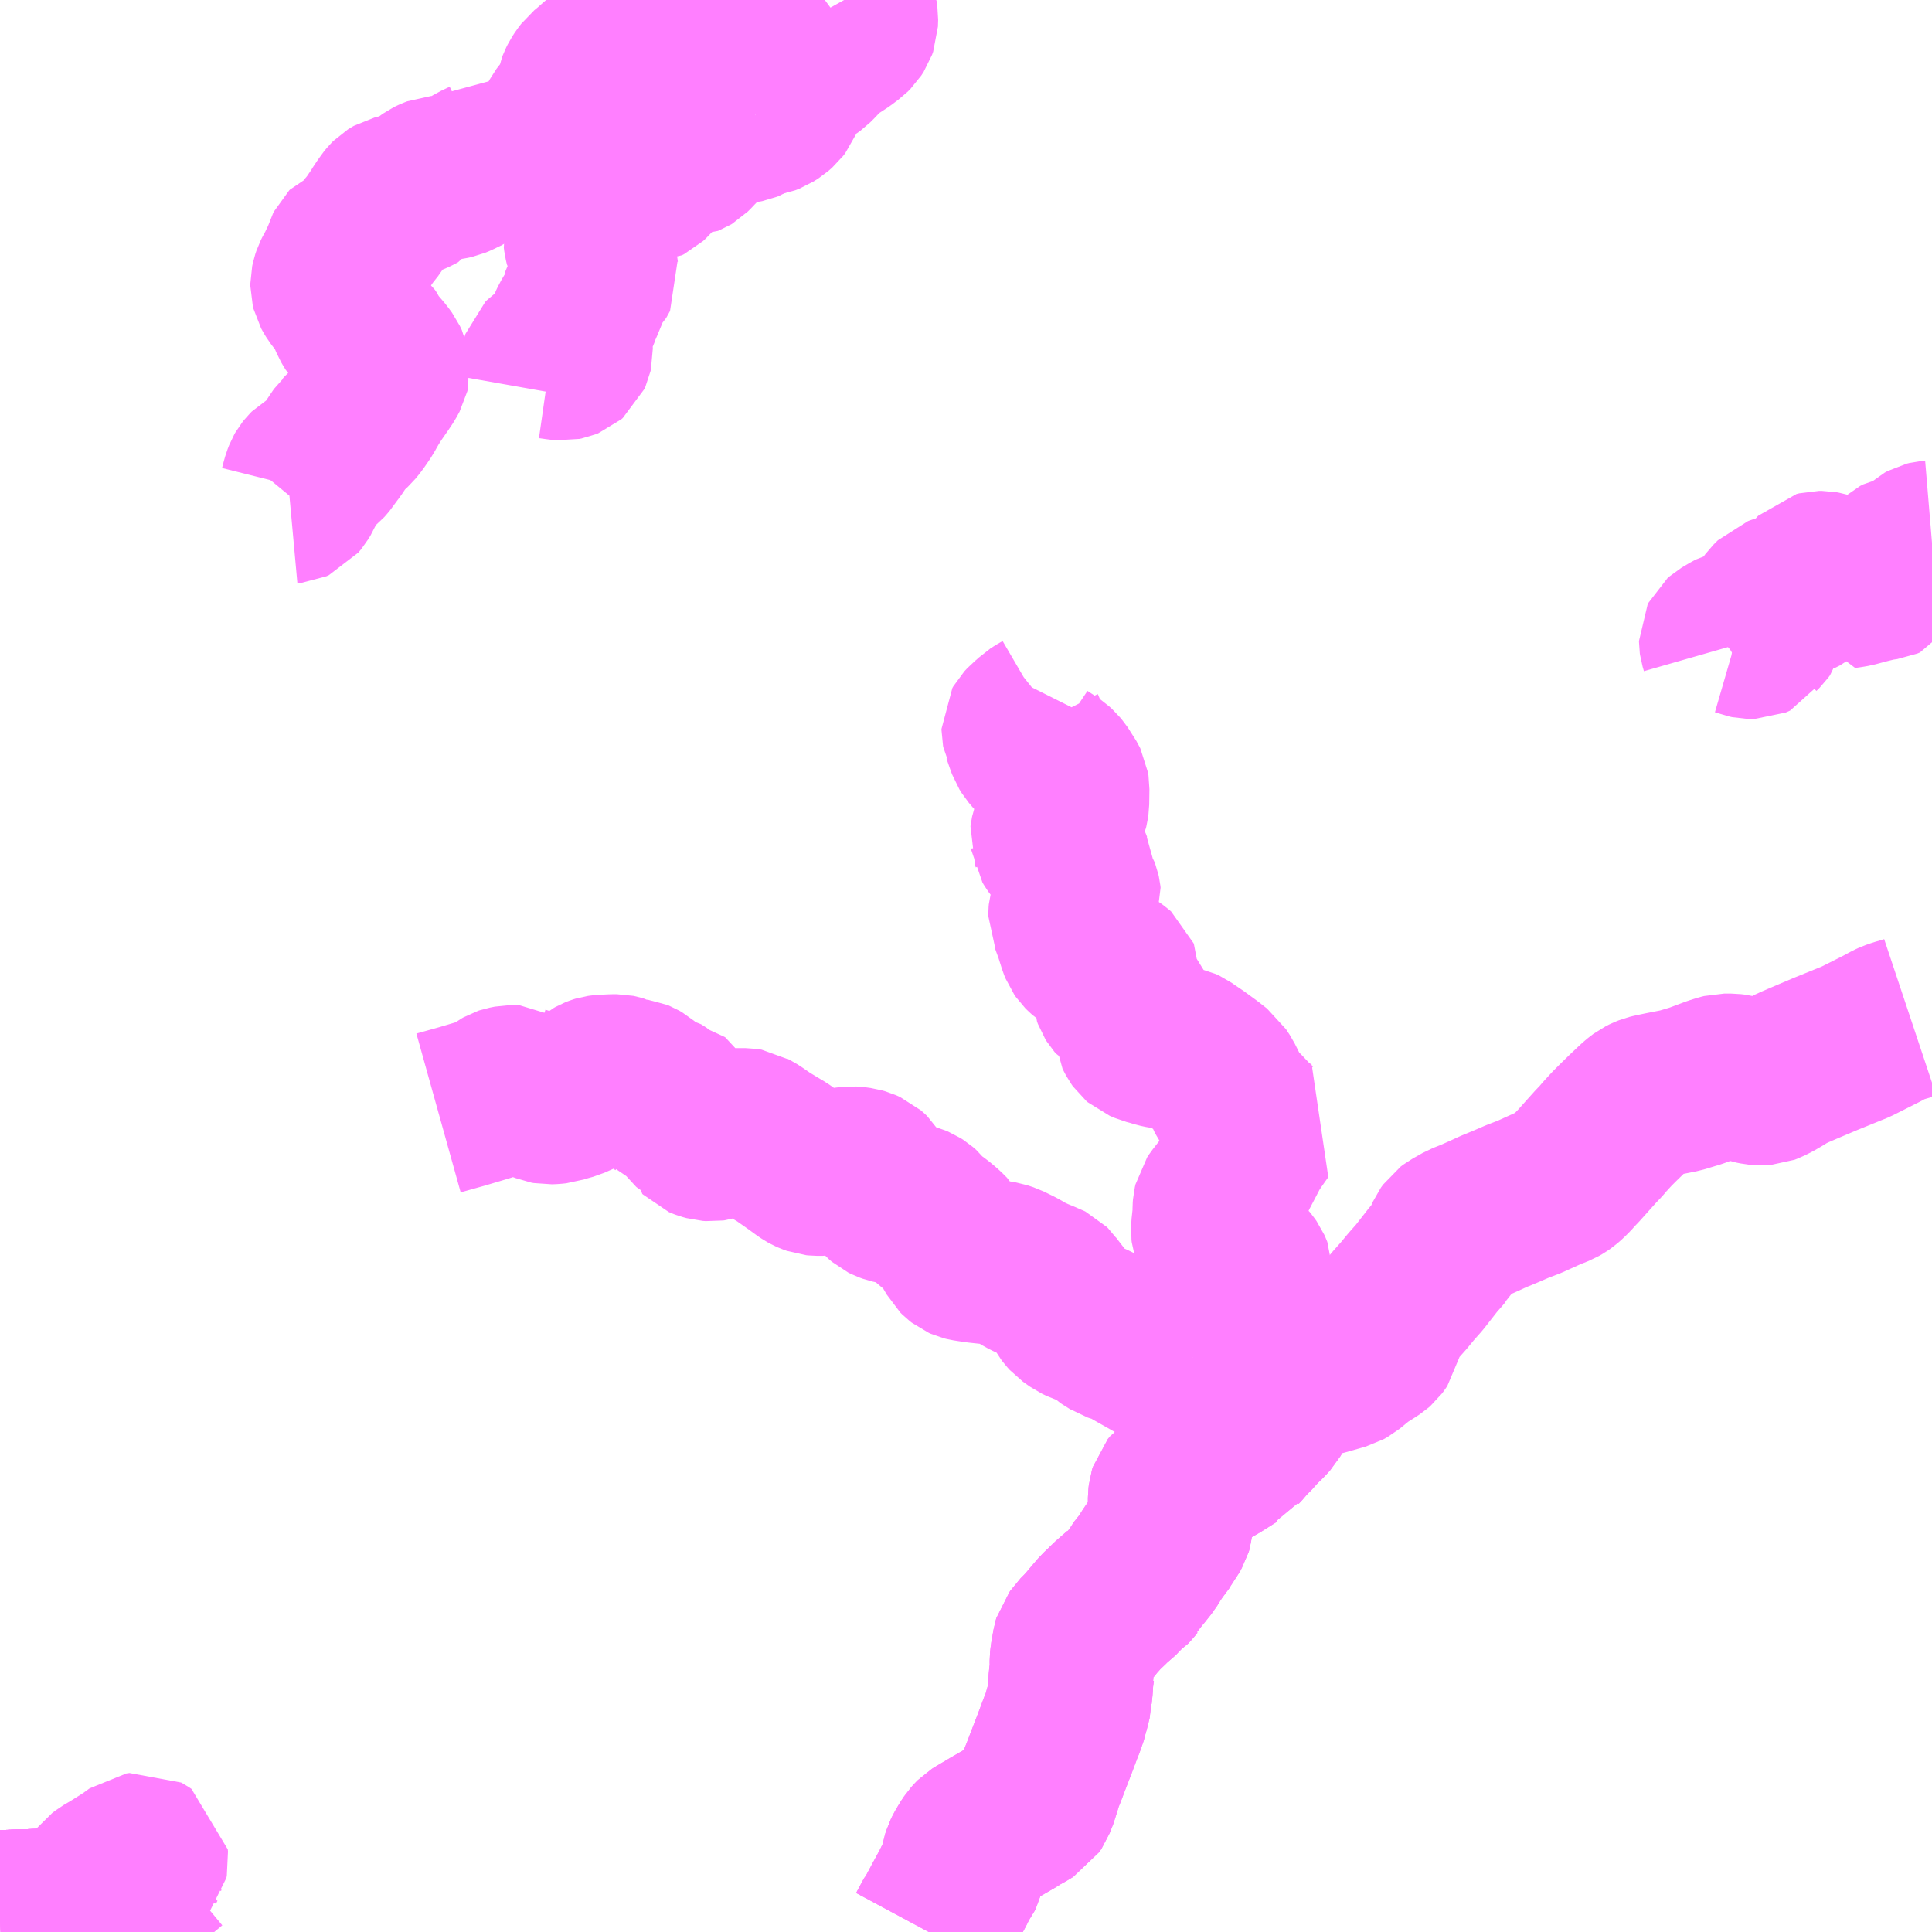 <?xml version="1.0" encoding="UTF-8"?>
<svg  xmlns="http://www.w3.org/2000/svg" xmlns:xlink="http://www.w3.org/1999/xlink" xmlns:go="http://purl.org/svgmap/profile" property="N07_001,N07_002,N07_003,N07_004,N07_005,N07_006,N07_007" viewBox="13218.75 -3445.312 8.789 8.789" go:dataArea="13218.75 -3445.3125 8.7890625 8.7890625" >
<globalCoordinateSystem srsName="http://purl.org/crs/84" transform="matrix(100.0,0.0,0.0,-100.0,0.0,0.0)" />
<defs>
 <g id="p0" >
  <circle cx="0.0" cy="0.0" r="3" stroke="green" stroke-width="0.75" vector-effect="non-scaling-stroke" />
 </g>
</defs>
<g fill="none" fill-rule="evenodd" stroke="#FF00FF" stroke-width="0.75" opacity="0.5" vector-effect="non-scaling-stroke" stroke-linejoin="bevel" >
<path content="1,広島電鉄（株）,西方面　佐伯線　その1　ショッピング楽々園～宮内～津田,3.5,0.0,0.0," xlink:title="1" d="M13219.149,-3436.523L13219.137,-3436.533L13219.059,-3436.595L13219.046,-3436.606L13219.038,-3436.611L13219.027,-3436.615L13219.014,-3436.617L13219,-3436.618L13218.97,-3436.617L13218.925,-3436.617L13218.86,-3436.615L13218.81,-3436.613L13218.75,-3436.611"/>
<path content="1,広島電鉄（株）,西方面　佐伯線　その1　廿日市市役所前駅～宮内・津田・冠高原入口・駄荷～吉和車庫,3.0,3.0,3.0," xlink:title="1" d="M13219.149,-3436.523L13219.137,-3436.533L13219.059,-3436.595L13219.046,-3436.606L13219.038,-3436.611L13219.027,-3436.615L13219.014,-3436.617L13219,-3436.618L13218.97,-3436.617L13218.925,-3436.617L13218.86,-3436.615L13218.81,-3436.613L13218.75,-3436.611"/>
<path content="1,広島電鉄（株）,西方面　佐伯線　その4　津田～玖島,4.0,2.0,2.0," xlink:title="1" d="M13224.62,-3439.063L13224.533,-3439.066L13224.537,-3439.026L13224.54,-3439.01L13224.54,-3438.944L13224.541,-3438.921L13224.538,-3438.904L13224.537,-3438.894L13224.531,-3438.889L13224.523,-3438.875L13224.504,-3438.854L13224.482,-3438.833L13224.462,-3438.812L13224.454,-3438.802L13224.449,-3438.797L13224.426,-3438.774L13224.412,-3438.759L13224.402,-3438.746L13224.385,-3438.728L13224.375,-3438.714L13224.36,-3438.707L13224.333,-3438.69L13224.29,-3438.663L13224.238,-3438.633L13224.201,-3438.608L13224.187,-3438.599L13224.125,-3438.562L13224.101,-3438.548L13224.095,-3438.543L13224.089,-3438.539L13224.08,-3438.528L13224.076,-3438.515L13224.075,-3438.506L13224.074,-3438.498L13224.074,-3438.489L13224.074,-3438.45L13224.076,-3438.412L13224.077,-3438.387L13224.076,-3438.375L13224.072,-3438.362L13224.063,-3438.346L13224.053,-3438.325L13224.047,-3438.318L13224.006,-3438.263L13223.987,-3438.235L13223.968,-3438.204L13223.929,-3438.155L13223.915,-3438.128L13223.905,-3438.119L13223.893,-3438.104L13223.88,-3438.09L13223.864,-3438.08L13223.852,-3438.065L13223.799,-3438.019L13223.782,-3438.001L13223.775,-3437.995L13223.757,-3437.978L13223.738,-3437.956L13223.729,-3437.947L13223.718,-3437.932L13223.694,-3437.904L13223.678,-3437.887L13223.658,-3437.867L13223.648,-3437.852L13223.642,-3437.844L13223.639,-3437.834L13223.637,-3437.822L13223.629,-3437.776L13223.627,-3437.757L13223.627,-3437.745L13223.628,-3437.732L13223.629,-3437.72L13223.627,-3437.712L13223.625,-3437.696L13223.622,-3437.676L13223.62,-3437.638L13223.616,-3437.599L13223.616,-3437.587L13223.613,-3437.575L13223.606,-3437.546L13223.598,-3437.518L13223.59,-3437.487L13223.581,-3437.467L13223.576,-3437.454L13223.567,-3437.43L13223.549,-3437.382L13223.535,-3437.346L13223.515,-3437.294L13223.501,-3437.257L13223.483,-3437.212L13223.478,-3437.193L13223.471,-3437.173L13223.466,-3437.153L13223.449,-3437.11L13223.439,-3437.095L13223.424,-3437.086L13223.418,-3437.082L13223.383,-3437.063L13223.36,-3437.048L13223.263,-3436.992L13223.243,-3436.98L13223.202,-3436.956L13223.191,-3436.949L13223.184,-3436.942L13223.175,-3436.932L13223.163,-3436.914L13223.147,-3436.887L13223.139,-3436.871L13223.135,-3436.858L13223.133,-3436.848L13223.131,-3436.841L13223.13,-3436.83L13223.13,-3436.819L13223.128,-3436.804L13223.126,-3436.796L13223.122,-3436.788L13223.106,-3436.766L13223.085,-3436.723L13223.048,-3436.655L13223.016,-3436.595L13223.011,-3436.59L13222.975,-3436.523M13219.149,-3436.523L13219.137,-3436.533L13219.059,-3436.595L13219.046,-3436.606L13219.038,-3436.611L13219.027,-3436.615L13219.014,-3436.617L13219,-3436.618L13218.97,-3436.617L13218.925,-3436.617L13218.86,-3436.615L13218.81,-3436.613L13218.75,-3436.611"/>
<path content="1,広島電鉄（株）,西方面　佐伯線　廿日市市役所前駅～津田（上栗栖）,24.0,16.0,16.0," xlink:title="1" d="M13218.75,-3436.611L13218.81,-3436.613L13218.86,-3436.615L13218.925,-3436.617L13218.97,-3436.617L13219,-3436.618L13219.014,-3436.617L13219.027,-3436.615L13219.038,-3436.611L13219.046,-3436.606L13219.059,-3436.595L13219.137,-3436.533L13219.149,-3436.523"/>
<path content="1,広島電鉄（株）,西方面　佐伯線　日赤看護大学～津田,2.0,0.0,0.0," xlink:title="1" d="M13218.75,-3436.611L13218.81,-3436.613L13218.86,-3436.615L13218.925,-3436.617L13218.97,-3436.617L13219,-3436.618L13219.014,-3436.617L13219.027,-3436.615L13219.038,-3436.611L13219.046,-3436.606L13219.059,-3436.595L13219.137,-3436.533L13219.149,-3436.523"/>
<path content="2,広島市,正楽寺線（鹿の道線）,7.5,3.0,3.0," xlink:title="2" d="M13227.539,-3442.843L13227.527,-3442.842L13227.515,-3442.839L13227.502,-3442.832L13227.491,-3442.822L13227.472,-3442.805L13227.449,-3442.789L13227.428,-3442.78L13227.408,-3442.776L13227.394,-3442.773L13227.38,-3442.766L13227.367,-3442.754L13227.361,-3442.742L13227.354,-3442.725L13227.345,-3442.698L13227.34,-3442.69L13227.328,-3442.685L13227.3,-3442.681L13227.281,-3442.677L13227.244,-3442.668L13227.184,-3442.652L13227.161,-3442.648L13227.14,-3442.645L13227.128,-3442.643L13227.127,-3442.652L13227.123,-3442.657L13227.114,-3442.659L13227.079,-3442.668L13227.077,-3442.669L13227.076,-3442.672L13227.069,-3442.691L13227.061,-3442.698L13227.048,-3442.702L13227.037,-3442.704L13227.026,-3442.704L13227.014,-3442.701L13227.01,-3442.697L13227.004,-3442.689L13226.996,-3442.676L13226.991,-3442.669L13226.969,-3442.636L13226.962,-3442.628L13226.952,-3442.62L13226.932,-3442.61L13226.915,-3442.605L13226.878,-3442.602L13226.862,-3442.6L13226.841,-3442.593L13226.83,-3442.589L13226.817,-3442.576L13226.81,-3442.569L13226.788,-3442.539L13226.773,-3442.519L13226.769,-3442.508L13226.77,-3442.496L13226.774,-3442.483L13226.775,-3442.472L13226.772,-3442.461L13226.764,-3442.45L13226.748,-3442.434L13226.741,-3442.422L13226.732,-3442.418L13226.725,-3442.415L13226.714,-3442.415L13226.701,-3442.418L13226.687,-3442.423L13226.656,-3442.432L13226.644,-3442.434L13226.639,-3442.433L13226.632,-3442.431L13226.628,-3442.429L13226.591,-3442.407L13226.583,-3442.4L13226.581,-3442.396L13226.581,-3442.393L13226.582,-3442.386L13226.585,-3442.376L13226.589,-3442.362"/>
<path content="2,広島市,雲出線,6.5,5.5,5.5," xlink:title="2" d="M13220.069,-3443.031L13220.08,-3443.032L13220.091,-3443.037L13220.105,-3443.054L13220.114,-3443.069L13220.124,-3443.092L13220.129,-3443.112L13220.135,-3443.133L13220.142,-3443.151L13220.146,-3443.158L13220.154,-3443.168L13220.161,-3443.175L13220.175,-3443.183L13220.191,-3443.19L13220.203,-3443.197L13220.218,-3443.209L13220.226,-3443.218L13220.234,-3443.228L13220.243,-3443.238L13220.249,-3443.248L13220.257,-3443.26L13220.267,-3443.273L13220.279,-3443.291L13220.293,-3443.312L13220.306,-3443.331L13220.314,-3443.338L13220.324,-3443.349L13220.336,-3443.359L13220.35,-3443.372L13220.364,-3443.389L13220.375,-3443.404L13220.386,-3443.42L13220.399,-3443.439L13220.406,-3443.452L13220.422,-3443.48L13220.44,-3443.509L13220.457,-3443.534L13220.48,-3443.567L13220.498,-3443.594L13220.511,-3443.618L13220.515,-3443.635L13220.512,-3443.65L13220.503,-3443.669L13220.487,-3443.691L13220.463,-3443.719L13220.439,-3443.747L13220.43,-3443.762L13220.423,-3443.776L13220.417,-3443.785L13220.411,-3443.79L13220.4,-3443.798L13220.39,-3443.804L13220.383,-3443.811L13220.371,-3443.823L13220.368,-3443.828L13220.36,-3443.841L13220.353,-3443.853L13220.344,-3443.875L13220.336,-3443.893L13220.331,-3443.905L13220.324,-3443.928L13220.317,-3443.939L13220.294,-3443.957L13220.281,-3443.974L13220.273,-3443.987L13220.267,-3443.998L13220.264,-3444.01L13220.264,-3444.023L13220.267,-3444.037L13220.272,-3444.052L13220.279,-3444.066L13220.286,-3444.078L13220.294,-3444.094L13220.303,-3444.113L13220.314,-3444.134L13220.319,-3444.146L13220.323,-3444.154L13220.325,-3444.165L13220.328,-3444.175L13220.331,-3444.181L13220.334,-3444.184L13220.341,-3444.187L13220.348,-3444.189L13220.36,-3444.193L13220.367,-3444.195L13220.376,-3444.2L13220.382,-3444.204L13220.389,-3444.21L13220.395,-3444.217L13220.401,-3444.225L13220.408,-3444.235L13220.415,-3444.245L13220.42,-3444.253L13220.427,-3444.261L13220.435,-3444.27L13220.442,-3444.28L13220.452,-3444.292L13220.459,-3444.304L13220.461,-3444.306L13220.47,-3444.319L13220.486,-3444.343L13220.496,-3444.36L13220.508,-3444.376L13220.516,-3444.388L13220.52,-3444.393L13220.525,-3444.399L13220.531,-3444.405L13220.539,-3444.41L13220.546,-3444.414L13220.554,-3444.416L13220.566,-3444.419L13220.578,-3444.421L13220.591,-3444.425L13220.605,-3444.428L13220.615,-3444.43L13220.618,-3444.431L13220.63,-3444.436L13220.643,-3444.442L13220.652,-3444.447L13220.654,-3444.45L13220.655,-3444.452L13220.659,-3444.454L13220.665,-3444.456L13220.677,-3444.466L13220.689,-3444.474L13220.699,-3444.482L13220.709,-3444.489L13220.715,-3444.492L13220.724,-3444.496L13220.737,-3444.501L13220.751,-3444.502L13220.766,-3444.502L13220.779,-3444.503L13220.789,-3444.504L13220.797,-3444.505L13220.815,-3444.509L13220.832,-3444.516L13220.856,-3444.528L13220.876,-3444.537L13220.887,-3444.545L13220.901,-3444.55L13220.917,-3444.56L13220.936,-3444.569L13220.957,-3444.579L13220.972,-3444.592L13220.988,-3444.589L13221.019,-3444.587L13221.039,-3444.585L13221.056,-3444.582L13221.074,-3444.58L13221.103,-3444.58L13221.117,-3444.58L13221.128,-3444.579L13221.147,-3444.577L13221.163,-3444.576L13221.175,-3444.575L13221.18,-3444.576L13221.188,-3444.578L13221.195,-3444.585L13221.204,-3444.594L13221.212,-3444.602L13221.222,-3444.614L13221.229,-3444.624L13221.239,-3444.637L13221.246,-3444.648L13221.254,-3444.659L13221.258,-3444.669L13221.259,-3444.673L13221.26,-3444.675L13221.266,-3444.681L13221.274,-3444.697L13221.28,-3444.71L13221.282,-3444.721L13221.287,-3444.733L13221.294,-3444.747L13221.301,-3444.76L13221.308,-3444.773L13221.314,-3444.781L13221.323,-3444.792L13221.334,-3444.807L13221.344,-3444.822L13221.352,-3444.835L13221.355,-3444.841L13221.365,-3444.853L13221.371,-3444.864L13221.376,-3444.878L13221.383,-3444.91L13221.385,-3444.92L13221.388,-3444.928L13221.395,-3444.942L13221.406,-3444.959L13221.419,-3444.976L13221.436,-3444.99L13221.452,-3445.004L13221.471,-3445.021L13221.486,-3445.033L13221.494,-3445.039L13221.505,-3445.048L13221.519,-3445.054L13221.531,-3445.06L13221.545,-3445.066L13221.559,-3445.068L13221.573,-3445.069L13221.587,-3445.069L13221.598,-3445.066L13221.604,-3445.066L13221.62,-3445.06L13221.633,-3445.055L13221.646,-3445.05L13221.659,-3445.046L13221.668,-3445.044L13221.684,-3445.044L13221.695,-3445.046L13221.708,-3445.049L13221.722,-3445.054L13221.736,-3445.062L13221.764,-3445.087L13221.782,-3445.108L13221.796,-3445.124L13221.807,-3445.134L13221.816,-3445.14L13221.823,-3445.144L13221.832,-3445.146L13221.845,-3445.146L13221.856,-3445.144L13221.87,-3445.14L13221.888,-3445.133L13221.902,-3445.126L13221.913,-3445.12L13221.928,-3445.109L13221.937,-3445.098L13221.949,-3445.077L13221.957,-3445.056L13221.961,-3445.038L13221.963,-3445.023L13221.964,-3445.01L13221.968,-3444.996L13221.973,-3444.984L13221.988,-3444.972L13222.005,-3444.959L13222.026,-3444.943L13222.048,-3444.925L13222.061,-3444.911L13222.082,-3444.891L13222.099,-3444.874L13222.117,-3444.857L13222.133,-3444.84L13222.156,-3444.818L13222.164,-3444.81L13222.175,-3444.801L13222.186,-3444.79"/>
<path content="2,広島市,雲出線,6.5,5.5,5.5," xlink:title="2" d="M13222.186,-3444.79L13222.177,-3444.783L13222.155,-3444.769L13222.145,-3444.765L13222.135,-3444.763L13222.117,-3444.762L13222.09,-3444.764L13222.075,-3444.764L13222.062,-3444.765L13222.057,-3444.765L13222.047,-3444.764L13222.038,-3444.762L13222.032,-3444.76L13222.022,-3444.754L13222.013,-3444.747L13222.004,-3444.74L13221.989,-3444.727L13221.981,-3444.721L13221.97,-3444.71L13221.964,-3444.703L13221.957,-3444.692L13221.947,-3444.68L13221.933,-3444.663L13221.921,-3444.65L13221.913,-3444.642L13221.901,-3444.629L13221.892,-3444.62L13221.887,-3444.615L13221.882,-3444.612L13221.877,-3444.61L13221.863,-3444.61L13221.845,-3444.612L13221.824,-3444.613L13221.808,-3444.612L13221.796,-3444.608L13221.783,-3444.6L13221.766,-3444.584L13221.756,-3444.568L13221.739,-3444.538L13221.724,-3444.523L13221.707,-3444.503L13221.694,-3444.491L13221.684,-3444.486L13221.674,-3444.486L13221.663,-3444.49L13221.648,-3444.502L13221.631,-3444.515L13221.621,-3444.521L13221.613,-3444.524L13221.595,-3444.525L13221.528,-3444.524L13221.516,-3444.522L13221.505,-3444.519L13221.485,-3444.51L13221.468,-3444.499L13221.446,-3444.481L13221.431,-3444.471L13221.419,-3444.463L13221.407,-3444.454L13221.398,-3444.446L13221.395,-3444.441L13221.391,-3444.432L13221.388,-3444.407L13221.389,-3444.38L13221.392,-3444.365L13221.397,-3444.347L13221.403,-3444.333L13221.413,-3444.311L13221.425,-3444.292L13221.432,-3444.281L13221.432,-3444.269L13221.423,-3444.255L13221.417,-3444.244L13221.414,-3444.232L13221.416,-3444.216L13221.421,-3444.195L13221.429,-3444.184L13221.436,-3444.167L13221.443,-3444.148L13221.453,-3444.116L13221.457,-3444.103L13221.46,-3444.087L13221.462,-3444.072L13221.463,-3444.066L13221.461,-3444.062L13221.458,-3444.057L13221.451,-3444.05L13221.441,-3444.041L13221.435,-3444.036L13221.427,-3444.024L13221.424,-3444.014L13221.423,-3444.004L13221.419,-3443.991L13221.393,-3443.928L13221.387,-3443.915L13221.382,-3443.91L13221.381,-3443.898L13221.374,-3443.881L13221.363,-3443.863L13221.353,-3443.846L13221.345,-3443.829L13221.343,-3443.823L13221.338,-3443.811L13221.337,-3443.801L13221.336,-3443.791L13221.339,-3443.782L13221.345,-3443.75L13221.344,-3443.741L13221.345,-3443.713L13221.343,-3443.704L13221.339,-3443.695L13221.332,-3443.689L13221.322,-3443.685L13221.312,-3443.683L13221.299,-3443.684L13221.283,-3443.686L13221.255,-3443.69L13221.245,-3443.689L13221.237,-3443.686L13221.23,-3443.681L13221.223,-3443.674L13221.219,-3443.662L13221.216,-3443.653L13221.215,-3443.644L13221.213,-3443.603L13221.211,-3443.584L13221.208,-3443.57L13221.205,-3443.553L13221.202,-3443.536"/>
<path content="2,広島市,雲出線,6.5,5.5,5.5," xlink:title="2" d="M13222.186,-3444.79L13222.207,-3444.792L13222.232,-3444.796L13222.25,-3444.803L13222.272,-3444.817L13222.288,-3444.831L13222.298,-3444.844L13222.304,-3444.859L13222.309,-3444.884L13222.311,-3444.899L13222.311,-3444.904L13222.316,-3444.921L13222.322,-3444.933L13222.337,-3444.95L13222.353,-3444.965L13222.372,-3444.978L13222.396,-3444.992L13222.414,-3445.002L13222.429,-3445.01L13222.444,-3445.021L13222.463,-3445.04L13222.484,-3445.063L13222.497,-3445.076L13222.511,-3445.089L13222.531,-3445.103L13222.556,-3445.119L13222.582,-3445.136L13222.599,-3445.149L13222.614,-3445.16L13222.626,-3445.172L13222.637,-3445.189L13222.642,-3445.203L13222.643,-3445.234L13222.641,-3445.247L13222.634,-3445.262L13222.626,-3445.276L13222.614,-3445.289L13222.606,-3445.296L13222.595,-3445.303L13222.59,-3445.312"/>
<path content="2,廿日市市,玖島・津田線,1.5,1.5,0.0," xlink:title="2" d="M13218.75,-3436.611L13218.81,-3436.613L13218.86,-3436.615L13218.925,-3436.617L13218.97,-3436.617L13219,-3436.618L13219.014,-3436.617L13219.027,-3436.615L13219.038,-3436.611L13219.046,-3436.606L13219.059,-3436.595L13219.137,-3436.533L13219.149,-3436.523M13222.975,-3436.523L13223.011,-3436.59L13223.016,-3436.595L13223.048,-3436.655L13223.085,-3436.723L13223.106,-3436.766L13223.122,-3436.788L13223.126,-3436.796L13223.128,-3436.804L13223.13,-3436.819L13223.13,-3436.83L13223.131,-3436.841L13223.133,-3436.848L13223.135,-3436.858L13223.139,-3436.871L13223.147,-3436.887L13223.163,-3436.914L13223.175,-3436.932L13223.184,-3436.942L13223.191,-3436.949L13223.202,-3436.956L13223.243,-3436.98L13223.263,-3436.992L13223.36,-3437.048L13223.383,-3437.063L13223.418,-3437.082L13223.424,-3437.086L13223.439,-3437.095L13223.449,-3437.11L13223.466,-3437.153L13223.471,-3437.173L13223.478,-3437.193L13223.483,-3437.212L13223.501,-3437.257L13223.515,-3437.294L13223.535,-3437.346L13223.549,-3437.382L13223.567,-3437.43L13223.576,-3437.454L13223.581,-3437.467L13223.59,-3437.487L13223.598,-3437.518L13223.606,-3437.546L13223.613,-3437.575L13223.616,-3437.587L13223.616,-3437.599L13223.62,-3437.638L13223.622,-3437.676L13223.625,-3437.696L13223.627,-3437.712L13223.629,-3437.72L13223.628,-3437.732L13223.627,-3437.745L13223.627,-3437.757L13223.629,-3437.776L13223.637,-3437.822L13223.639,-3437.834L13223.642,-3437.844L13223.648,-3437.852L13223.658,-3437.867L13223.678,-3437.887L13223.694,-3437.904L13223.718,-3437.932L13223.729,-3437.947L13223.738,-3437.956L13223.757,-3437.978L13223.775,-3437.995L13223.782,-3438.001L13223.799,-3438.019L13223.852,-3438.065L13223.864,-3438.08L13223.88,-3438.09L13223.893,-3438.104L13223.905,-3438.119L13223.915,-3438.128L13223.929,-3438.155L13223.968,-3438.204L13223.987,-3438.235L13224.006,-3438.263L13224.047,-3438.318L13224.053,-3438.325L13224.063,-3438.346L13224.072,-3438.362L13224.076,-3438.375L13224.077,-3438.387L13224.076,-3438.412L13224.074,-3438.45L13224.074,-3438.489L13224.074,-3438.498L13224.075,-3438.506L13224.076,-3438.515L13224.08,-3438.528L13224.089,-3438.539L13224.095,-3438.543L13224.101,-3438.548L13224.125,-3438.562L13224.187,-3438.599L13224.201,-3438.608L13224.238,-3438.633L13224.29,-3438.663L13224.333,-3438.69L13224.36,-3438.707L13224.375,-3438.714L13224.385,-3438.728L13224.402,-3438.746L13224.412,-3438.759L13224.426,-3438.774L13224.449,-3438.797L13224.454,-3438.802L13224.462,-3438.812L13224.482,-3438.833L13224.504,-3438.854L13224.523,-3438.875L13224.531,-3438.889L13224.537,-3438.894L13224.538,-3438.904L13224.541,-3438.921L13224.54,-3438.944L13224.54,-3439.01L13224.537,-3439.026L13224.533,-3439.066"/>
<path content="2,廿日市市,玖島・津田線,1.5,1.5,0.0," xlink:title="2" d="M13224.533,-3439.066L13224.509,-3439.069L13224.437,-3439.084L13224.361,-3439.087L13224.31,-3439.091L13224.286,-3439.094L13224.262,-3439.097L13224.244,-3439.102L13224.204,-3439.111L13224.194,-3439.116L13224.184,-3439.121L13224.177,-3439.128L13224.175,-3439.136"/>
<path content="2,廿日市市,玖島・津田線,1.5,1.5,0.0," xlink:title="2" d="M13224.533,-3439.066L13224.62,-3439.063L13224.655,-3439.06L13224.686,-3439.058L13224.719,-3439.057L13224.762,-3439.064L13224.843,-3439.087L13224.861,-3439.092L13224.879,-3439.102L13224.923,-3439.138L13224.941,-3439.152L13224.976,-3439.174L13225.002,-3439.191L13225.01,-3439.198L13225.016,-3439.206L13225.022,-3439.215L13225.025,-3439.229L13225.023,-3439.269L13225.022,-3439.28L13225.025,-3439.288L13225.029,-3439.295L13225.039,-3439.308L13225.069,-3439.34L13225.096,-3439.373L13225.136,-3439.418L13225.169,-3439.458L13225.207,-3439.501L13225.271,-3439.583L13225.3,-3439.616L13225.309,-3439.627L13225.316,-3439.634L13225.324,-3439.647L13225.328,-3439.66L13225.333,-3439.682L13225.337,-3439.691L13225.347,-3439.705L13225.359,-3439.714L13225.379,-3439.725L13225.407,-3439.741L13225.45,-3439.758L13225.504,-3439.782L13225.543,-3439.8L13225.594,-3439.821L13225.652,-3439.846L13225.709,-3439.868L13225.793,-3439.906L13225.838,-3439.924L13225.852,-3439.932L13225.862,-3439.939L13225.878,-3439.953L13225.896,-3439.971L13225.911,-3439.988L13225.933,-3440.011L13225.975,-3440.058L13226.01,-3440.097L13226.033,-3440.121L13226.05,-3440.141L13226.083,-3440.177L13226.112,-3440.206L13226.152,-3440.245L13226.187,-3440.278L13226.2,-3440.29L13226.212,-3440.3L13226.224,-3440.309L13226.238,-3440.316L13226.253,-3440.322L13226.269,-3440.326L13226.312,-3440.335L13226.393,-3440.351L13226.466,-3440.373L13226.549,-3440.404L13226.581,-3440.414L13226.593,-3440.417L13226.609,-3440.417L13226.626,-3440.417L13226.643,-3440.415L13226.659,-3440.411L13226.71,-3440.395L13226.722,-3440.391L13226.742,-3440.387L13226.763,-3440.385L13226.779,-3440.386L13226.792,-3440.391L13226.818,-3440.404L13226.849,-3440.422L13226.884,-3440.444L13226.898,-3440.45L13226.915,-3440.458L13226.943,-3440.47L13226.978,-3440.485L13227.056,-3440.518L13227.194,-3440.574L13227.311,-3440.633L13227.348,-3440.653L13227.361,-3440.659L13227.384,-3440.667L13227.425,-3440.679L13227.44,-3440.684"/>
<path content="2,廿日市市,玖島・津田線,1.5,1.5,0.0," xlink:title="2" d="M13224.175,-3439.136L13224.193,-3439.15L13224.209,-3439.156L13224.23,-3439.164L13224.245,-3439.173L13224.258,-3439.183L13224.269,-3439.193L13224.276,-3439.204L13224.282,-3439.217L13224.287,-3439.235L13224.299,-3439.272L13224.311,-3439.311L13224.323,-3439.354L13224.33,-3439.375L13224.334,-3439.385L13224.341,-3439.393L13224.347,-3439.4L13224.403,-3439.444L13224.414,-3439.452L13224.425,-3439.463L13224.434,-3439.475L13224.439,-3439.485L13224.44,-3439.494L13224.44,-3439.523L13224.436,-3439.533L13224.432,-3439.542L13224.425,-3439.552L13224.416,-3439.563L13224.406,-3439.569L13224.396,-3439.575L13224.379,-3439.584L13224.352,-3439.596L13224.339,-3439.604L13224.327,-3439.612L13224.315,-3439.62L13224.308,-3439.629L13224.305,-3439.637L13224.296,-3439.655L13224.273,-3439.697L13224.271,-3439.703L13224.27,-3439.712L13224.272,-3439.746L13224.276,-3439.771L13224.277,-3439.791L13224.277,-3439.814L13224.278,-3439.827L13224.281,-3439.84L13224.289,-3439.852L13224.325,-3439.898L13224.342,-3439.922L13224.352,-3439.938L13224.37,-3439.977L13224.403,-3440.04L13224.428,-3440.088L13224.448,-3440.119L13224.486,-3440.173L13224.449,-3440.202L13224.403,-3440.251L13224.374,-3440.279L13224.356,-3440.299L13224.345,-3440.314L13224.334,-3440.338L13224.316,-3440.374L13224.304,-3440.398L13224.294,-3440.413L13224.285,-3440.427L13224.272,-3440.437L13224.244,-3440.459L13224.192,-3440.497L13224.155,-3440.522L13224.138,-3440.534L13224.123,-3440.541L13224.104,-3440.545L13224.072,-3440.548L13224.041,-3440.552L13224.018,-3440.557L13223.992,-3440.565L13223.969,-3440.571L13223.955,-3440.577L13223.943,-3440.582L13223.936,-3440.588L13223.931,-3440.595L13223.924,-3440.608L13223.919,-3440.618L13223.914,-3440.685L13223.911,-3440.698L13223.908,-3440.707L13223.904,-3440.717L13223.896,-3440.726L13223.884,-3440.737L13223.849,-3440.759L13223.836,-3440.766L13223.829,-3440.774L13223.824,-3440.782L13223.82,-3440.793L13223.82,-3440.806L13223.819,-3440.82L13223.821,-3440.833L13223.831,-3440.866L13223.833,-3440.873L13223.833,-3440.878L13223.831,-3440.883L13223.823,-3440.89L13223.765,-3440.931L13223.708,-3440.967L13223.696,-3440.975L13223.687,-3440.983L13223.679,-3440.991L13223.672,-3441.001L13223.666,-3441.016L13223.647,-3441.076L13223.626,-3441.133L13223.621,-3441.144L13223.621,-3441.155L13223.622,-3441.167L13223.626,-3441.181L13223.631,-3441.192L13223.643,-3441.208L13223.649,-3441.217L13223.654,-3441.225L13223.657,-3441.233L13223.656,-3441.242L13223.654,-3441.251L13223.651,-3441.259L13223.646,-3441.267L13223.639,-3441.279L13223.636,-3441.288L13223.624,-3441.34L13223.621,-3441.365L13223.616,-3441.376L13223.612,-3441.387L13223.605,-3441.4L13223.597,-3441.414L13223.587,-3441.428L13223.579,-3441.439L13223.57,-3441.45L13223.554,-3441.47L13223.547,-3441.48L13223.541,-3441.49L13223.54,-3441.498L13223.537,-3441.506L13223.538,-3441.514L13223.54,-3441.523L13223.542,-3441.535L13223.547,-3441.548L13223.555,-3441.562L13223.565,-3441.579L13223.581,-3441.602L13223.59,-3441.618L13223.595,-3441.627L13223.599,-3441.635L13223.601,-3441.643L13223.603,-3441.657L13223.604,-3441.727L13223.602,-3441.74L13223.599,-3441.746L13223.593,-3441.756L13223.585,-3441.772L13223.574,-3441.786L13223.565,-3441.799L13223.556,-3441.81L13223.545,-3441.82L13223.529,-3441.831L13223.504,-3441.847L13223.489,-3441.857L13223.472,-3441.871L13223.46,-3441.883L13223.443,-3441.903L13223.433,-3441.919L13223.426,-3441.938L13223.41,-3441.984L13223.409,-3441.986L13223.408,-3441.991L13223.408,-3441.996L13223.412,-3442.003L13223.425,-3442.017L13223.441,-3442.03L13223.459,-3442.047L13223.476,-3442.058L13223.5,-3442.072L13223.511,-3442.081L13223.521,-3442.089L13223.526,-3442.097L13223.532,-3442.106L13223.546,-3442.134"/>
<path content="2,廿日市市,玖島・津田線,1.5,1.5,0.0," xlink:title="2" d="M13220.745,-3440.249L13220.849,-3440.278L13220.95,-3440.308L13220.969,-3440.314L13220.98,-3440.319L13220.99,-3440.323L13221.006,-3440.33L13221.019,-3440.341L13221.037,-3440.354L13221.044,-3440.358L13221.05,-3440.36L13221.06,-3440.362L13221.075,-3440.365L13221.106,-3440.365L13221.11,-3440.365L13221.113,-3440.363L13221.137,-3440.355L13221.16,-3440.345L13221.169,-3440.339L13221.182,-3440.332L13221.196,-3440.322L13221.207,-3440.312L13221.213,-3440.309L13221.224,-3440.305L13221.234,-3440.301L13221.245,-3440.299L13221.268,-3440.3L13221.287,-3440.302L13221.305,-3440.308L13221.348,-3440.32L13221.391,-3440.339L13221.398,-3440.343L13221.406,-3440.346L13221.412,-3440.35L13221.416,-3440.354L13221.425,-3440.372L13221.442,-3440.39L13221.455,-3440.401L13221.462,-3440.405L13221.467,-3440.407L13221.477,-3440.41L13221.484,-3440.411L13221.494,-3440.412L13221.537,-3440.414L13221.548,-3440.414L13221.557,-3440.414L13221.562,-3440.413L13221.572,-3440.41L13221.585,-3440.403L13221.595,-3440.398L13221.599,-3440.396L13221.605,-3440.396L13221.614,-3440.394L13221.634,-3440.394L13221.64,-3440.393L13221.647,-3440.392L13221.652,-3440.39L13221.664,-3440.383L13221.671,-3440.377L13221.677,-3440.369L13221.683,-3440.361L13221.686,-3440.358L13221.694,-3440.352L13221.702,-3440.347L13221.71,-3440.343L13221.72,-3440.339L13221.737,-3440.333L13221.746,-3440.331L13221.751,-3440.328L13221.757,-3440.324L13221.761,-3440.32L13221.763,-3440.317L13221.765,-3440.314L13221.768,-3440.295L13221.77,-3440.292L13221.774,-3440.289L13221.777,-3440.286L13221.784,-3440.283L13221.79,-3440.281L13221.802,-3440.28L13221.83,-3440.278L13221.839,-3440.278L13221.846,-3440.276L13221.852,-3440.274L13221.857,-3440.271L13221.859,-3440.267L13221.861,-3440.258L13221.866,-3440.235L13221.871,-3440.22L13221.873,-3440.214L13221.876,-3440.209L13221.878,-3440.206L13221.883,-3440.202L13221.888,-3440.199L13221.898,-3440.194L13221.911,-3440.192L13221.95,-3440.191L13221.966,-3440.191L13221.97,-3440.19L13221.977,-3440.188L13221.98,-3440.185L13221.982,-3440.181L13221.982,-3440.175L13221.981,-3440.173L13221.977,-3440.171L13221.971,-3440.169L13221.963,-3440.165L13221.951,-3440.159L13221.941,-3440.152L13221.939,-3440.15L13221.938,-3440.148L13221.938,-3440.145L13221.94,-3440.143L13221.947,-3440.14L13221.955,-3440.137L13221.973,-3440.132L13221.987,-3440.131L13221.994,-3440.132L13222.007,-3440.136L13222.013,-3440.139L13222.022,-3440.144L13222.035,-3440.152L13222.045,-3440.159L13222.052,-3440.163L13222.058,-3440.166L13222.063,-3440.167L13222.068,-3440.168L13222.107,-3440.169L13222.133,-3440.169L13222.14,-3440.169L13222.147,-3440.168L13222.153,-3440.167L13222.165,-3440.16L13222.173,-3440.156L13222.19,-3440.145L13222.229,-3440.118L13222.27,-3440.093L13222.307,-3440.071L13222.374,-3440.024L13222.411,-3439.997L13222.423,-3439.989L13222.432,-3439.984L13222.441,-3439.98L13222.455,-3439.975L13222.465,-3439.974L13222.494,-3439.974L13222.52,-3439.979L13222.553,-3439.985L13222.581,-3439.99L13222.622,-3439.995L13222.638,-3439.994L13222.66,-3439.991L13222.674,-3439.987L13222.692,-3439.979L13222.7,-3439.972L13222.713,-3439.96L13222.72,-3439.948L13222.746,-3439.894L13222.754,-3439.88L13222.764,-3439.869L13222.777,-3439.858L13222.787,-3439.853L13222.801,-3439.848L13222.873,-3439.832L13222.893,-3439.827L13222.907,-3439.823L13222.919,-3439.818L13222.93,-3439.811L13222.945,-3439.798L13222.957,-3439.782L13222.973,-3439.765L13222.995,-3439.75L13223.011,-3439.739L13223.029,-3439.724L13223.044,-3439.711L13223.066,-3439.689L13223.074,-3439.675L13223.081,-3439.662L13223.089,-3439.645L13223.093,-3439.637L13223.106,-3439.615L13223.111,-3439.606L13223.119,-3439.598L13223.128,-3439.591L13223.137,-3439.587L13223.145,-3439.585L13223.164,-3439.582L13223.198,-3439.577L13223.263,-3439.57L13223.294,-3439.566L13223.306,-3439.564L13223.333,-3439.555L13223.378,-3439.533L13223.387,-3439.528L13223.396,-3439.523L13223.414,-3439.512L13223.432,-3439.503L13223.46,-3439.49L13223.492,-3439.477L13223.503,-3439.472L13223.514,-3439.468L13223.52,-3439.465L13223.526,-3439.459L13223.533,-3439.449L13223.541,-3439.432L13223.564,-3439.412L13223.572,-3439.407L13223.58,-3439.4L13223.586,-3439.388L13223.592,-3439.378L13223.597,-3439.365L13223.605,-3439.351L13223.611,-3439.343L13223.621,-3439.332L13223.635,-3439.322L13223.652,-3439.31L13223.673,-3439.3L13223.694,-3439.293L13223.706,-3439.292L13223.714,-3439.289L13223.725,-3439.284L13223.737,-3439.278L13223.766,-3439.255L13223.781,-3439.244L13223.79,-3439.236L13223.797,-3439.231L13223.806,-3439.226L13223.817,-3439.219L13223.829,-3439.215L13223.843,-3439.213L13223.863,-3439.209L13223.88,-3439.204L13223.891,-3439.201L13223.901,-3439.197L13223.913,-3439.189L13223.927,-3439.177L13223.94,-3439.162L13223.946,-3439.154L13223.953,-3439.148L13223.96,-3439.142L13223.969,-3439.139L13223.98,-3439.135L13223.99,-3439.132L13224,-3439.131L13224.013,-3439.129L13224.032,-3439.128L13224.038,-3439.13L13224.042,-3439.133L13224.049,-3439.136L13224.078,-3439.148L13224.091,-3439.151L13224.102,-3439.152L13224.118,-3439.151L13224.131,-3439.149L13224.146,-3439.145L13224.163,-3439.141L13224.175,-3439.136"/>
<path content="3,廿日市市,津田～浅原,5.5,5.5,4.0," xlink:title="3" d="M13218.75,-3436.611L13218.81,-3436.613L13218.86,-3436.615L13218.925,-3436.617L13218.97,-3436.617L13219,-3436.618L13219.014,-3436.617L13219.027,-3436.615L13219.038,-3436.611L13219.046,-3436.606L13219.059,-3436.595L13219.089,-3436.62L13219.116,-3436.647L13219.154,-3436.688L13219.186,-3436.729L13219.216,-3436.767L13219.229,-3436.777L13219.265,-3436.798L13219.338,-3436.844L13219.378,-3436.873L13219.392,-3436.875L13219.401,-3436.87L13219.413,-3436.862L13219.414,-3436.852L13219.412,-3436.842L13219.404,-3436.833L13219.397,-3436.819L13219.395,-3436.812L13219.398,-3436.805L13219.408,-3436.798L13219.424,-3436.796L13219.438,-3436.795L13219.456,-3436.796L13219.475,-3436.804L13219.487,-3436.813L13219.522,-3436.842"/>
</g>
</svg>
